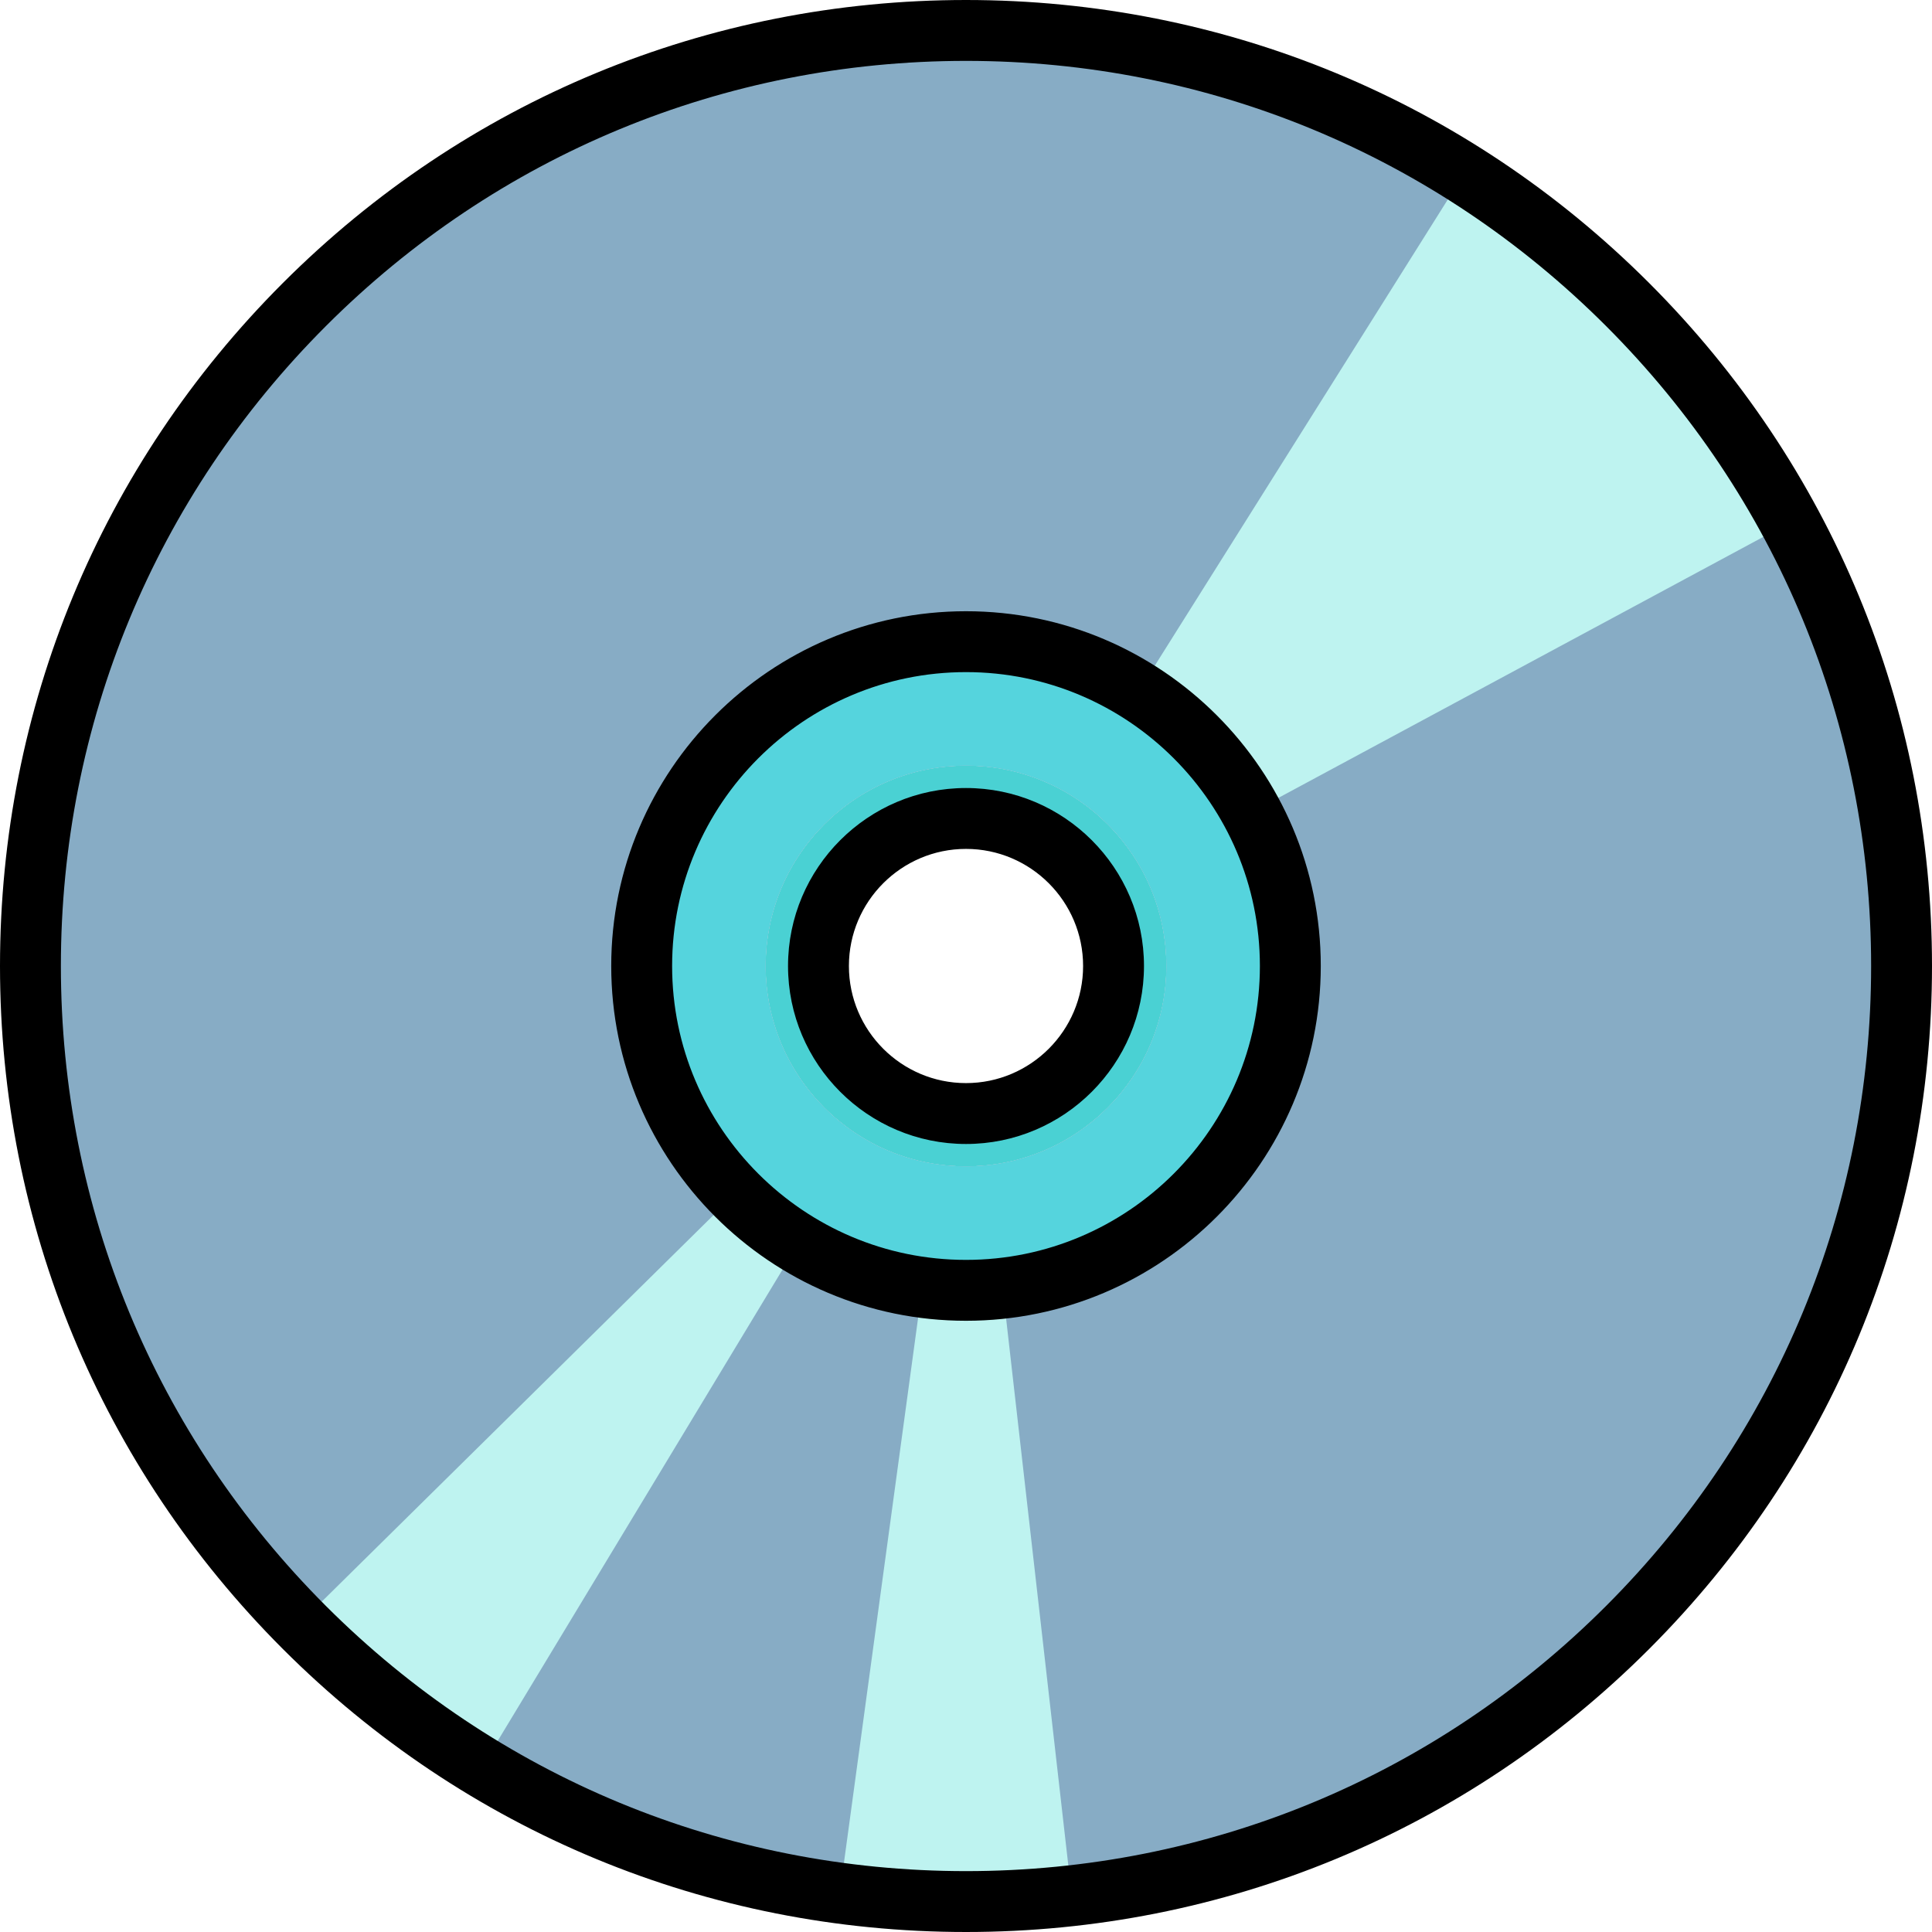 <!DOCTYPE svg PUBLIC "-//W3C//DTD SVG 1.1//EN" "http://www.w3.org/Graphics/SVG/1.1/DTD/svg11.dtd">
<!-- Uploaded to: SVG Repo, www.svgrepo.com, Transformed by: SVG Repo Mixer Tools -->
<svg height="251px" width="251px" version="1.1" id="Layer_1" xmlns="http://www.w3.org/2000/svg" xmlns:xlink="http://www.w3.org/1999/xlink" viewBox="0 0 512 512" xml:space="preserve" fill="#000000">
<g id="SVGRepo_bgCarrier" stroke-width="0"/>
<g id="SVGRepo_tracerCarrier" stroke-linecap="round" stroke-linejoin="round"/>
<g id="SVGRepo_iconCarrier"> <path style="fill:#4ad1d3;" d="M256,202.897c-29.327,0-53.103,23.776-53.103,53.103c0,29.328,23.777,53.103,53.103,53.103 c29.329,0,53.103-23.776,53.103-53.103C309.103,226.673,285.329,202.897,256,202.897z M256,295.1 c-21.594,0-39.098-17.506-39.098-39.1s17.504-39.1,39.097-39.1c21.595,0,39.1,17.506,39.1,39.1S277.595,295.1,256,295.1z"/> <path style="fill:#87acc5;" d="M256,8.067C119.071,8.067,8.067,119.071,8.067,256S119.071,503.933,256,503.933 c136.931,0,247.933-111.003,247.933-247.933S392.931,8.067,256,8.067z M256,309.103c-29.327,0-53.103-23.776-53.103-53.103 c0-29.329,23.777-53.103,53.103-53.103c29.329,0,53.103,23.776,53.103,53.103C309.103,285.329,285.329,309.103,256,309.103z"/> <path style="fill:#55d4dd;" d="M256,170.05c-47.468,0-85.95,38.48-85.95,85.95s38.482,85.95,85.95,85.95 c47.47,0,85.951-38.481,85.951-85.95S303.47,170.05,256,170.05z M256,309.103c-29.327,0-53.103-23.776-53.103-53.103 c0-29.329,23.777-53.103,53.103-53.103c29.329,0,53.103,23.776,53.103,53.103C309.103,285.329,285.329,309.103,256,309.103z"/> <path style="fill:#bef3f0;" d="M387.953,46.077l-86.217,137.164c12.538,7.896,22.9,18.931,29.96,32.02l142.662-76.783 C453.993,100.724,424.122,68.862,387.953,46.077z M79.516,430.116c14.401,14.599,30.592,27.425,48.232,38.106L211.54,329.57 c-6.114-3.703-11.722-8.152-16.717-13.213L79.516,430.116z M256,341.95c-3.934,0-7.796-0.29-11.59-0.799L222.559,501.68 c10.938,1.474,22.098,2.252,33.441,2.252c9.476,0,18.826-0.55,28.026-1.587l-18.311-160.958 C262.524,341.749,259.287,341.95,256,341.95z"/> <path d="M437.02,74.981C388.668,26.629,324.38,0,256,0S123.333,26.629,74.981,74.981C26.629,123.332,0,187.62,0,256 s26.629,132.668,74.981,181.019C123.333,485.371,187.62,512,256,512s132.668-26.629,181.02-74.981 C485.371,388.668,512,324.38,512,256S485.371,123.332,437.02,74.981z M425.611,425.611c-45.304,45.305-105.54,70.255-169.611,70.255 s-124.306-24.95-169.611-70.255C41.085,380.307,16.135,320.071,16.135,256S41.085,131.694,86.389,86.39 C131.694,41.084,191.93,16.135,256,16.135s124.307,24.95,169.611,70.256c45.305,45.304,70.256,105.54,70.256,169.611 S470.916,380.307,425.611,425.611z M256,208.834c-26.007,0-47.165,21.159-47.165,47.167c0,26.008,21.158,47.167,47.165,47.167 c26.008,0,47.167-21.159,47.167-47.167C303.167,229.993,282.008,208.834,256,208.834z M256,287.032 c-17.11,0-31.03-13.92-31.03-31.032s13.92-31.032,31.03-31.032c17.111,0,31.032,13.92,31.032,31.032S273.111,287.032,256,287.032z M256,161.982c-51.842,0-94.018,42.176-94.018,94.018s42.176,94.018,94.018,94.018c51.842,0,94.019-42.176,94.019-94.018 S307.842,161.982,256,161.982z M256,333.883c-42.945,0-77.883-34.939-77.883-77.883s34.938-77.883,77.883-77.883 c42.946,0,77.884,34.938,77.884,77.883S298.946,333.883,256,333.883z"/> </g>
</svg>